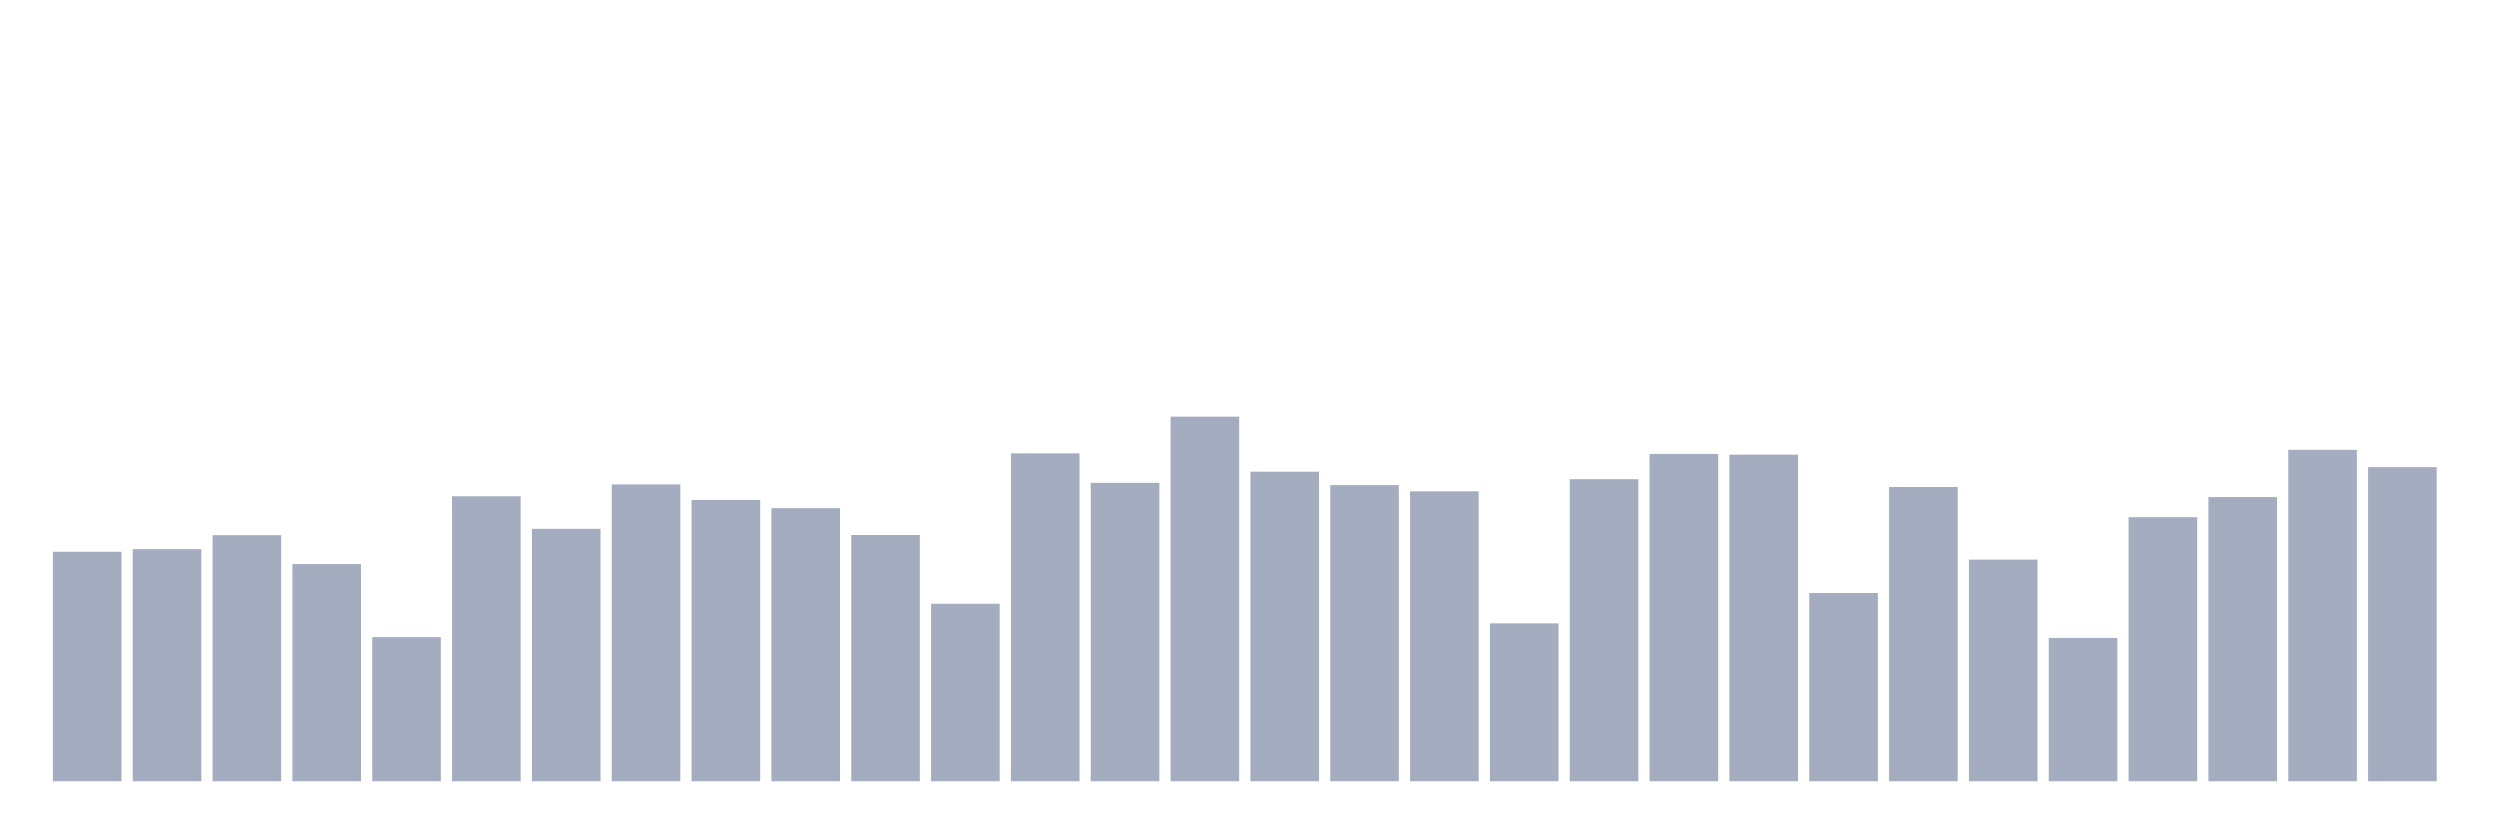 <svg xmlns="http://www.w3.org/2000/svg" viewBox="0 0 480 160"><g transform="translate(10,10)"><rect class="bar" x="0.153" width="13.175" y="95.937" height="44.063" fill="rgb(164,173,192)"></rect><rect class="bar" x="15.482" width="13.175" y="95.44" height="44.56" fill="rgb(164,173,192)"></rect><rect class="bar" x="30.81" width="13.175" y="92.754" height="47.246" fill="rgb(164,173,192)"></rect><rect class="bar" x="46.138" width="13.175" y="98.307" height="41.693" fill="rgb(164,173,192)"></rect><rect class="bar" x="61.466" width="13.175" y="112.325" height="27.675" fill="rgb(164,173,192)"></rect><rect class="bar" x="76.794" width="13.175" y="85.282" height="54.718" fill="rgb(164,173,192)"></rect><rect class="bar" x="92.123" width="13.175" y="91.535" height="48.465" fill="rgb(164,173,192)"></rect><rect class="bar" x="107.451" width="13.175" y="83.002" height="56.998" fill="rgb(164,173,192)"></rect><rect class="bar" x="122.779" width="13.175" y="85.982" height="54.018" fill="rgb(164,173,192)"></rect><rect class="bar" x="138.107" width="13.175" y="87.562" height="52.438" fill="rgb(164,173,192)"></rect><rect class="bar" x="153.436" width="13.175" y="92.709" height="47.291" fill="rgb(164,173,192)"></rect><rect class="bar" x="168.764" width="13.175" y="105.914" height="34.086" fill="rgb(164,173,192)"></rect><rect class="bar" x="184.092" width="13.175" y="77.043" height="62.957" fill="rgb(164,173,192)"></rect><rect class="bar" x="199.42" width="13.175" y="82.709" height="57.291" fill="rgb(164,173,192)"></rect><rect class="bar" x="214.748" width="13.175" y="70" height="70" fill="rgb(164,173,192)"></rect><rect class="bar" x="230.077" width="13.175" y="80.564" height="59.436" fill="rgb(164,173,192)"></rect><rect class="bar" x="245.405" width="13.175" y="83.138" height="56.862" fill="rgb(164,173,192)"></rect><rect class="bar" x="260.733" width="13.175" y="84.334" height="55.666" fill="rgb(164,173,192)"></rect><rect class="bar" x="276.061" width="13.175" y="109.684" height="30.316" fill="rgb(164,173,192)"></rect><rect class="bar" x="291.39" width="13.175" y="82.009" height="57.991" fill="rgb(164,173,192)"></rect><rect class="bar" x="306.718" width="13.175" y="77.156" height="62.844" fill="rgb(164,173,192)"></rect><rect class="bar" x="322.046" width="13.175" y="77.291" height="62.709" fill="rgb(164,173,192)"></rect><rect class="bar" x="337.374" width="13.175" y="103.86" height="36.14" fill="rgb(164,173,192)"></rect><rect class="bar" x="352.702" width="13.175" y="83.499" height="56.501" fill="rgb(164,173,192)"></rect><rect class="bar" x="368.031" width="13.175" y="97.449" height="42.551" fill="rgb(164,173,192)"></rect><rect class="bar" x="383.359" width="13.175" y="112.483" height="27.517" fill="rgb(164,173,192)"></rect><rect class="bar" x="398.687" width="13.175" y="89.3" height="50.7" fill="rgb(164,173,192)"></rect><rect class="bar" x="414.015" width="13.175" y="85.44" height="54.56" fill="rgb(164,173,192)"></rect><rect class="bar" x="429.344" width="13.175" y="76.366" height="63.634" fill="rgb(164,173,192)"></rect><rect class="bar" x="444.672" width="13.175" y="79.684" height="60.316" fill="rgb(164,173,192)"></rect></g></svg>